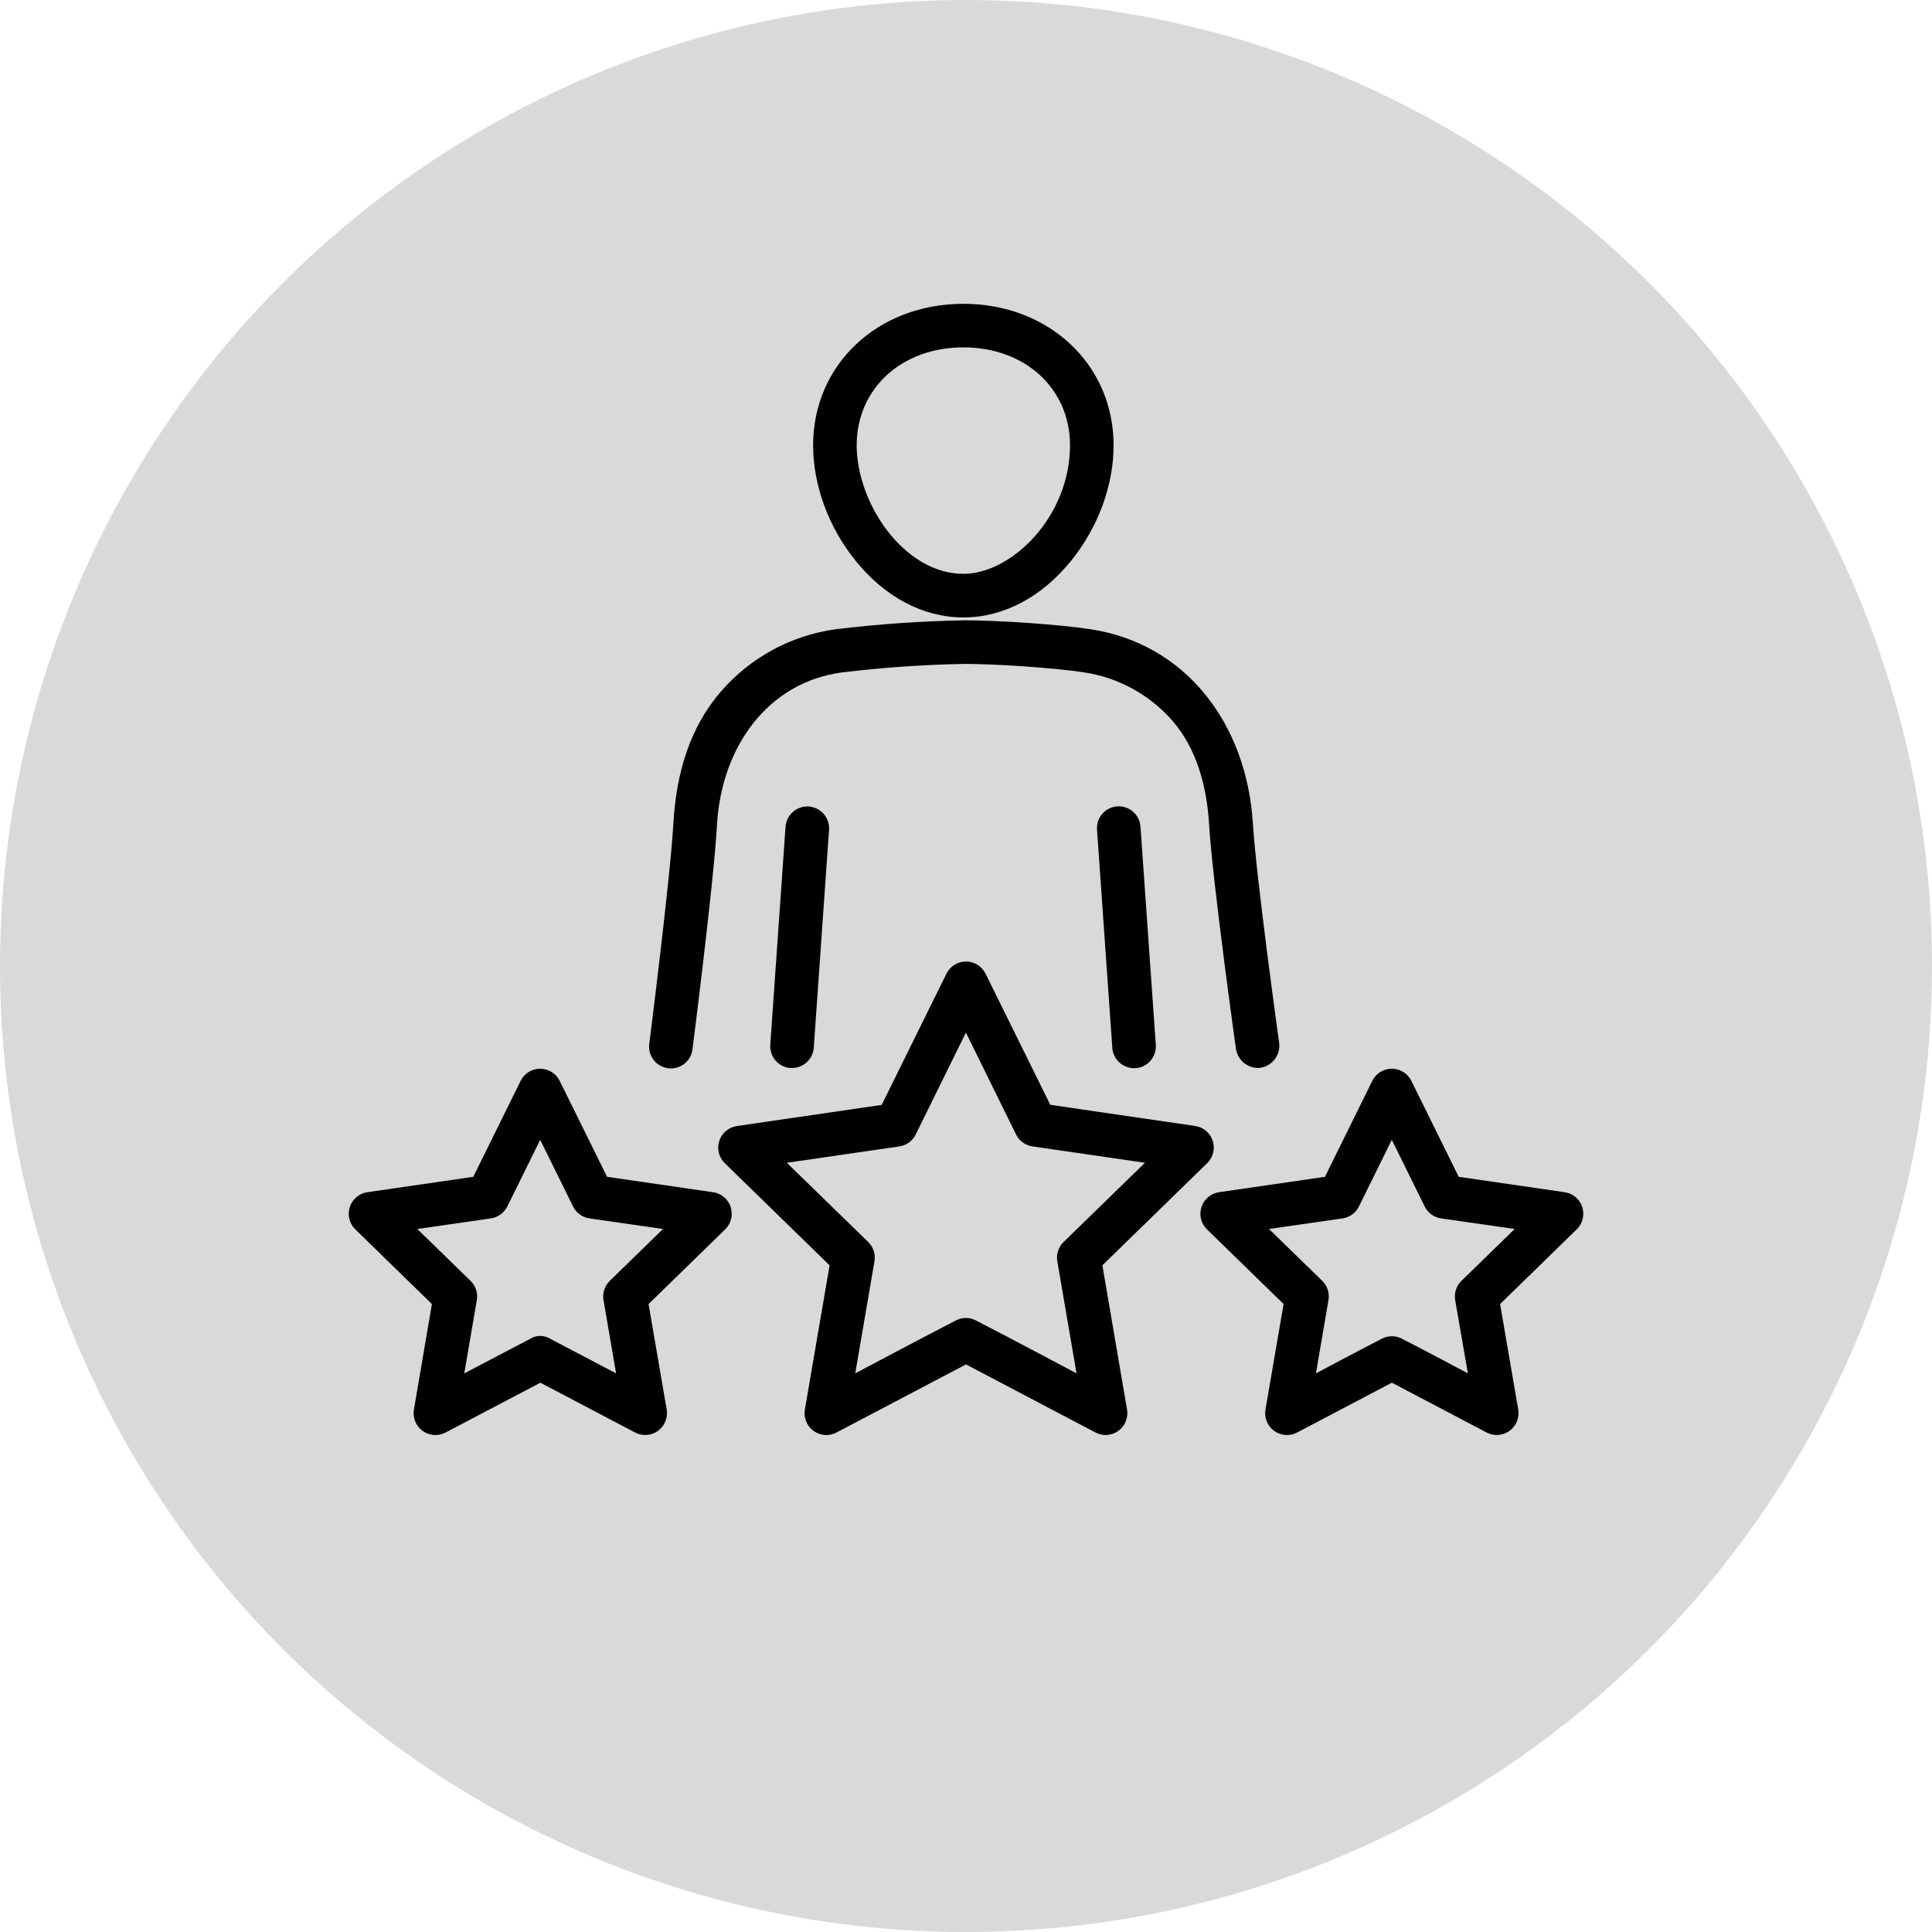 <svg width="60" height="60" viewBox="0 0 60 60" fill="none" xmlns="http://www.w3.org/2000/svg">
<circle cx="30" cy="30" r="30" fill="#D9D9D9"/>
<path d="M29.918 19.175C31.158 19.175 32.347 18.55 33.265 17.415C34.103 16.379 34.584 15.073 34.584 13.829C34.584 11.324 32.578 9.435 29.918 9.435C27.258 9.435 25.252 11.321 25.252 13.829C25.252 15.073 25.733 16.379 26.571 17.415C27.489 18.551 28.678 19.175 29.918 19.175ZM29.918 10.788C31.837 10.788 33.23 12.067 33.23 13.829C33.23 16.044 31.418 17.821 29.918 17.821C28.083 17.821 26.605 15.637 26.605 13.829C26.605 12.07 27.998 10.788 29.918 10.788Z" fill="black"/>
<path d="M24.396 25.671L23.921 32.446C23.915 32.534 23.927 32.623 23.955 32.708C23.983 32.792 24.027 32.87 24.085 32.937C24.144 33.004 24.215 33.059 24.294 33.099C24.374 33.138 24.46 33.162 24.549 33.168H24.596C24.768 33.168 24.933 33.103 25.058 32.986C25.183 32.87 25.259 32.71 25.272 32.539L25.747 25.77C25.753 25.681 25.742 25.592 25.713 25.508C25.685 25.424 25.641 25.346 25.582 25.279C25.524 25.211 25.453 25.156 25.374 25.117C25.294 25.077 25.208 25.053 25.119 25.047C25.03 25.041 24.941 25.052 24.857 25.08C24.773 25.108 24.695 25.153 24.628 25.211C24.561 25.27 24.506 25.34 24.466 25.42C24.426 25.499 24.403 25.586 24.396 25.675V25.671Z" fill="black"/>
<path d="M39.096 33.167C39.28 33.151 39.45 33.063 39.568 32.921C39.687 32.78 39.745 32.598 39.729 32.414C39.729 32.414 39.014 27.285 38.909 25.564C38.714 22.474 36.827 19.995 33.878 19.543C32.841 19.384 30.957 19.265 29.973 19.264C28.629 19.287 27.288 19.38 25.953 19.542C24.57 19.731 23.303 20.418 22.39 21.474C21.43 22.582 21.001 23.998 20.913 25.567C20.815 27.29 20.163 32.422 20.163 32.422C20.152 32.511 20.159 32.601 20.183 32.687C20.207 32.773 20.248 32.854 20.304 32.924C20.359 32.995 20.428 33.053 20.507 33.097C20.585 33.14 20.672 33.167 20.761 33.177C20.85 33.187 20.94 33.179 21.026 33.154C21.112 33.128 21.192 33.086 21.262 33.029C21.331 32.973 21.389 32.903 21.431 32.824C21.473 32.745 21.5 32.658 21.508 32.569C21.508 32.569 22.17 27.381 22.265 25.642C22.399 23.176 23.858 21.194 26.138 20.884C27.41 20.729 28.69 20.641 29.971 20.618C30.888 20.618 32.709 20.735 33.672 20.882C34.731 21.042 35.699 21.572 36.405 22.377C37.156 23.24 37.482 24.399 37.553 25.646C37.658 27.388 38.384 32.577 38.384 32.577C38.411 32.745 38.498 32.898 38.629 33.007C38.76 33.115 38.926 33.172 39.096 33.167Z" fill="black"/>
<path d="M34.697 25.043C34.608 25.049 34.521 25.072 34.441 25.112C34.361 25.152 34.29 25.207 34.232 25.275C34.173 25.343 34.129 25.421 34.101 25.506C34.073 25.591 34.062 25.68 34.069 25.769L34.544 32.543C34.556 32.714 34.633 32.874 34.758 32.991C34.883 33.108 35.048 33.173 35.219 33.173H35.267C35.446 33.161 35.613 33.077 35.73 32.942C35.848 32.806 35.907 32.63 35.895 32.451L35.419 25.676C35.413 25.587 35.39 25.5 35.351 25.42C35.311 25.34 35.257 25.268 35.189 25.209C35.122 25.151 35.044 25.106 34.96 25.077C34.875 25.048 34.786 25.037 34.697 25.043Z" fill="black"/>
<path d="M34.236 39.295L37.491 36.122C37.581 36.033 37.645 35.922 37.676 35.799C37.706 35.677 37.701 35.548 37.662 35.428C37.623 35.308 37.551 35.201 37.455 35.12C37.358 35.038 37.241 34.986 37.116 34.968L32.618 34.311L30.607 30.238C30.551 30.125 30.465 30.03 30.357 29.963C30.25 29.896 30.126 29.861 30 29.861C29.874 29.861 29.75 29.896 29.642 29.963C29.535 30.03 29.449 30.125 29.393 30.238L27.381 34.314L22.884 34.97C22.759 34.988 22.642 35.041 22.545 35.122C22.448 35.204 22.377 35.31 22.338 35.431C22.299 35.551 22.294 35.679 22.324 35.802C22.355 35.924 22.419 36.036 22.509 36.124L25.764 39.297L24.996 43.774C24.974 43.898 24.988 44.027 25.036 44.144C25.083 44.261 25.163 44.363 25.266 44.438C25.368 44.512 25.489 44.556 25.616 44.565C25.742 44.574 25.869 44.547 25.98 44.487L30 42.373L34.02 44.487C34.117 44.538 34.225 44.565 34.334 44.565C34.433 44.565 34.53 44.543 34.62 44.502C34.709 44.46 34.788 44.4 34.852 44.324C34.915 44.249 34.961 44.16 34.987 44.065C35.013 43.97 35.018 43.871 35.001 43.774L34.236 39.295ZM29.685 41.009C28.899 41.409 26.561 42.65 26.561 42.65L27.157 39.171C27.176 39.063 27.168 38.952 27.134 38.847C27.1 38.743 27.042 38.648 26.963 38.572L24.436 36.111L27.929 35.603C28.037 35.587 28.14 35.545 28.229 35.481C28.318 35.417 28.39 35.332 28.438 35.233L29.997 32.068L31.555 35.233C31.604 35.332 31.676 35.417 31.764 35.481C31.853 35.545 31.956 35.587 32.065 35.603L35.557 36.111L33.03 38.572C32.952 38.648 32.893 38.743 32.859 38.847C32.825 38.952 32.817 39.063 32.836 39.171L33.432 42.65C33.432 42.65 31.094 41.408 30.308 41.009C30.213 40.958 30.105 40.93 29.997 40.93C29.888 40.93 29.781 40.958 29.685 41.009Z" fill="black"/>
<path d="M48.591 37.025L45.302 36.547L43.831 33.567C43.776 33.454 43.689 33.358 43.582 33.292C43.475 33.225 43.351 33.19 43.225 33.19C43.098 33.19 42.975 33.225 42.867 33.292C42.76 33.358 42.674 33.454 42.618 33.567L41.147 36.547L37.859 37.025C37.734 37.043 37.616 37.096 37.52 37.177C37.423 37.259 37.352 37.365 37.313 37.485C37.273 37.605 37.269 37.734 37.299 37.857C37.329 37.979 37.393 38.091 37.484 38.179L39.863 40.499L39.301 43.773C39.279 43.898 39.293 44.027 39.34 44.144C39.388 44.261 39.468 44.363 39.57 44.438C39.673 44.512 39.794 44.556 39.92 44.565C40.047 44.574 40.173 44.547 40.285 44.487L43.226 42.941L46.167 44.487C46.265 44.538 46.373 44.565 46.483 44.565C46.581 44.565 46.678 44.543 46.768 44.502C46.857 44.46 46.936 44.4 47 44.324C47.063 44.249 47.109 44.16 47.135 44.065C47.161 43.97 47.166 43.871 47.15 43.773L46.587 40.499L48.966 38.179C49.057 38.091 49.121 37.979 49.151 37.857C49.181 37.734 49.177 37.605 49.138 37.485C49.099 37.365 49.027 37.259 48.93 37.177C48.834 37.096 48.717 37.043 48.592 37.025H48.591ZM42.91 41.578C42.394 41.837 40.867 42.651 40.867 42.651L41.257 40.377C41.276 40.269 41.268 40.158 41.234 40.053C41.2 39.949 41.141 39.854 41.063 39.778L39.41 38.167L41.694 37.839C41.802 37.823 41.905 37.781 41.994 37.716C42.083 37.652 42.155 37.566 42.203 37.468L43.224 35.399L44.245 37.468C44.294 37.566 44.366 37.651 44.455 37.716C44.544 37.781 44.647 37.823 44.756 37.839L47.039 38.167L45.387 39.778C45.308 39.854 45.249 39.949 45.215 40.053C45.181 40.157 45.173 40.269 45.192 40.377L45.586 42.651C45.586 42.651 44.059 41.837 43.543 41.578C43.446 41.525 43.337 41.498 43.227 41.498C43.116 41.498 43.007 41.525 42.91 41.578Z" fill="black"/>
<path d="M22.141 37.025L18.853 36.547L17.382 33.567C17.326 33.454 17.24 33.358 17.133 33.292C17.025 33.225 16.902 33.19 16.775 33.19C16.649 33.19 16.525 33.225 16.418 33.292C16.311 33.358 16.224 33.454 16.169 33.567L14.698 36.547L11.409 37.025C11.284 37.043 11.167 37.096 11.07 37.177C10.974 37.259 10.902 37.365 10.863 37.485C10.824 37.605 10.82 37.734 10.85 37.857C10.88 37.979 10.944 38.091 11.034 38.179L13.413 40.499L12.855 43.773C12.834 43.898 12.848 44.027 12.895 44.144C12.943 44.261 13.022 44.363 13.125 44.438C13.227 44.512 13.349 44.556 13.475 44.565C13.602 44.574 13.728 44.547 13.84 44.487L16.782 42.941L19.722 44.487C19.82 44.538 19.928 44.565 20.037 44.565C20.136 44.565 20.233 44.543 20.323 44.502C20.412 44.46 20.491 44.4 20.555 44.324C20.618 44.249 20.664 44.16 20.69 44.065C20.716 43.97 20.721 43.871 20.704 43.773L20.142 40.499L22.521 38.179C22.612 38.091 22.675 37.979 22.706 37.857C22.736 37.734 22.731 37.605 22.692 37.485C22.653 37.365 22.582 37.259 22.485 37.177C22.389 37.096 22.271 37.043 22.146 37.025H22.141ZM16.465 41.578L14.418 42.651L14.808 40.377C14.826 40.269 14.819 40.157 14.785 40.053C14.751 39.949 14.692 39.854 14.613 39.778L12.961 38.167L15.244 37.839C15.353 37.823 15.456 37.781 15.545 37.716C15.634 37.651 15.706 37.566 15.755 37.468L16.776 35.399L17.797 37.468C17.845 37.566 17.917 37.652 18.006 37.716C18.095 37.781 18.198 37.823 18.306 37.839L20.59 38.167L18.937 39.778C18.859 39.854 18.8 39.949 18.766 40.053C18.732 40.158 18.724 40.269 18.743 40.377L19.133 42.651L17.09 41.578C16.996 41.52 16.888 41.489 16.777 41.489C16.667 41.489 16.559 41.52 16.465 41.578Z" fill="black"/>
</svg>
